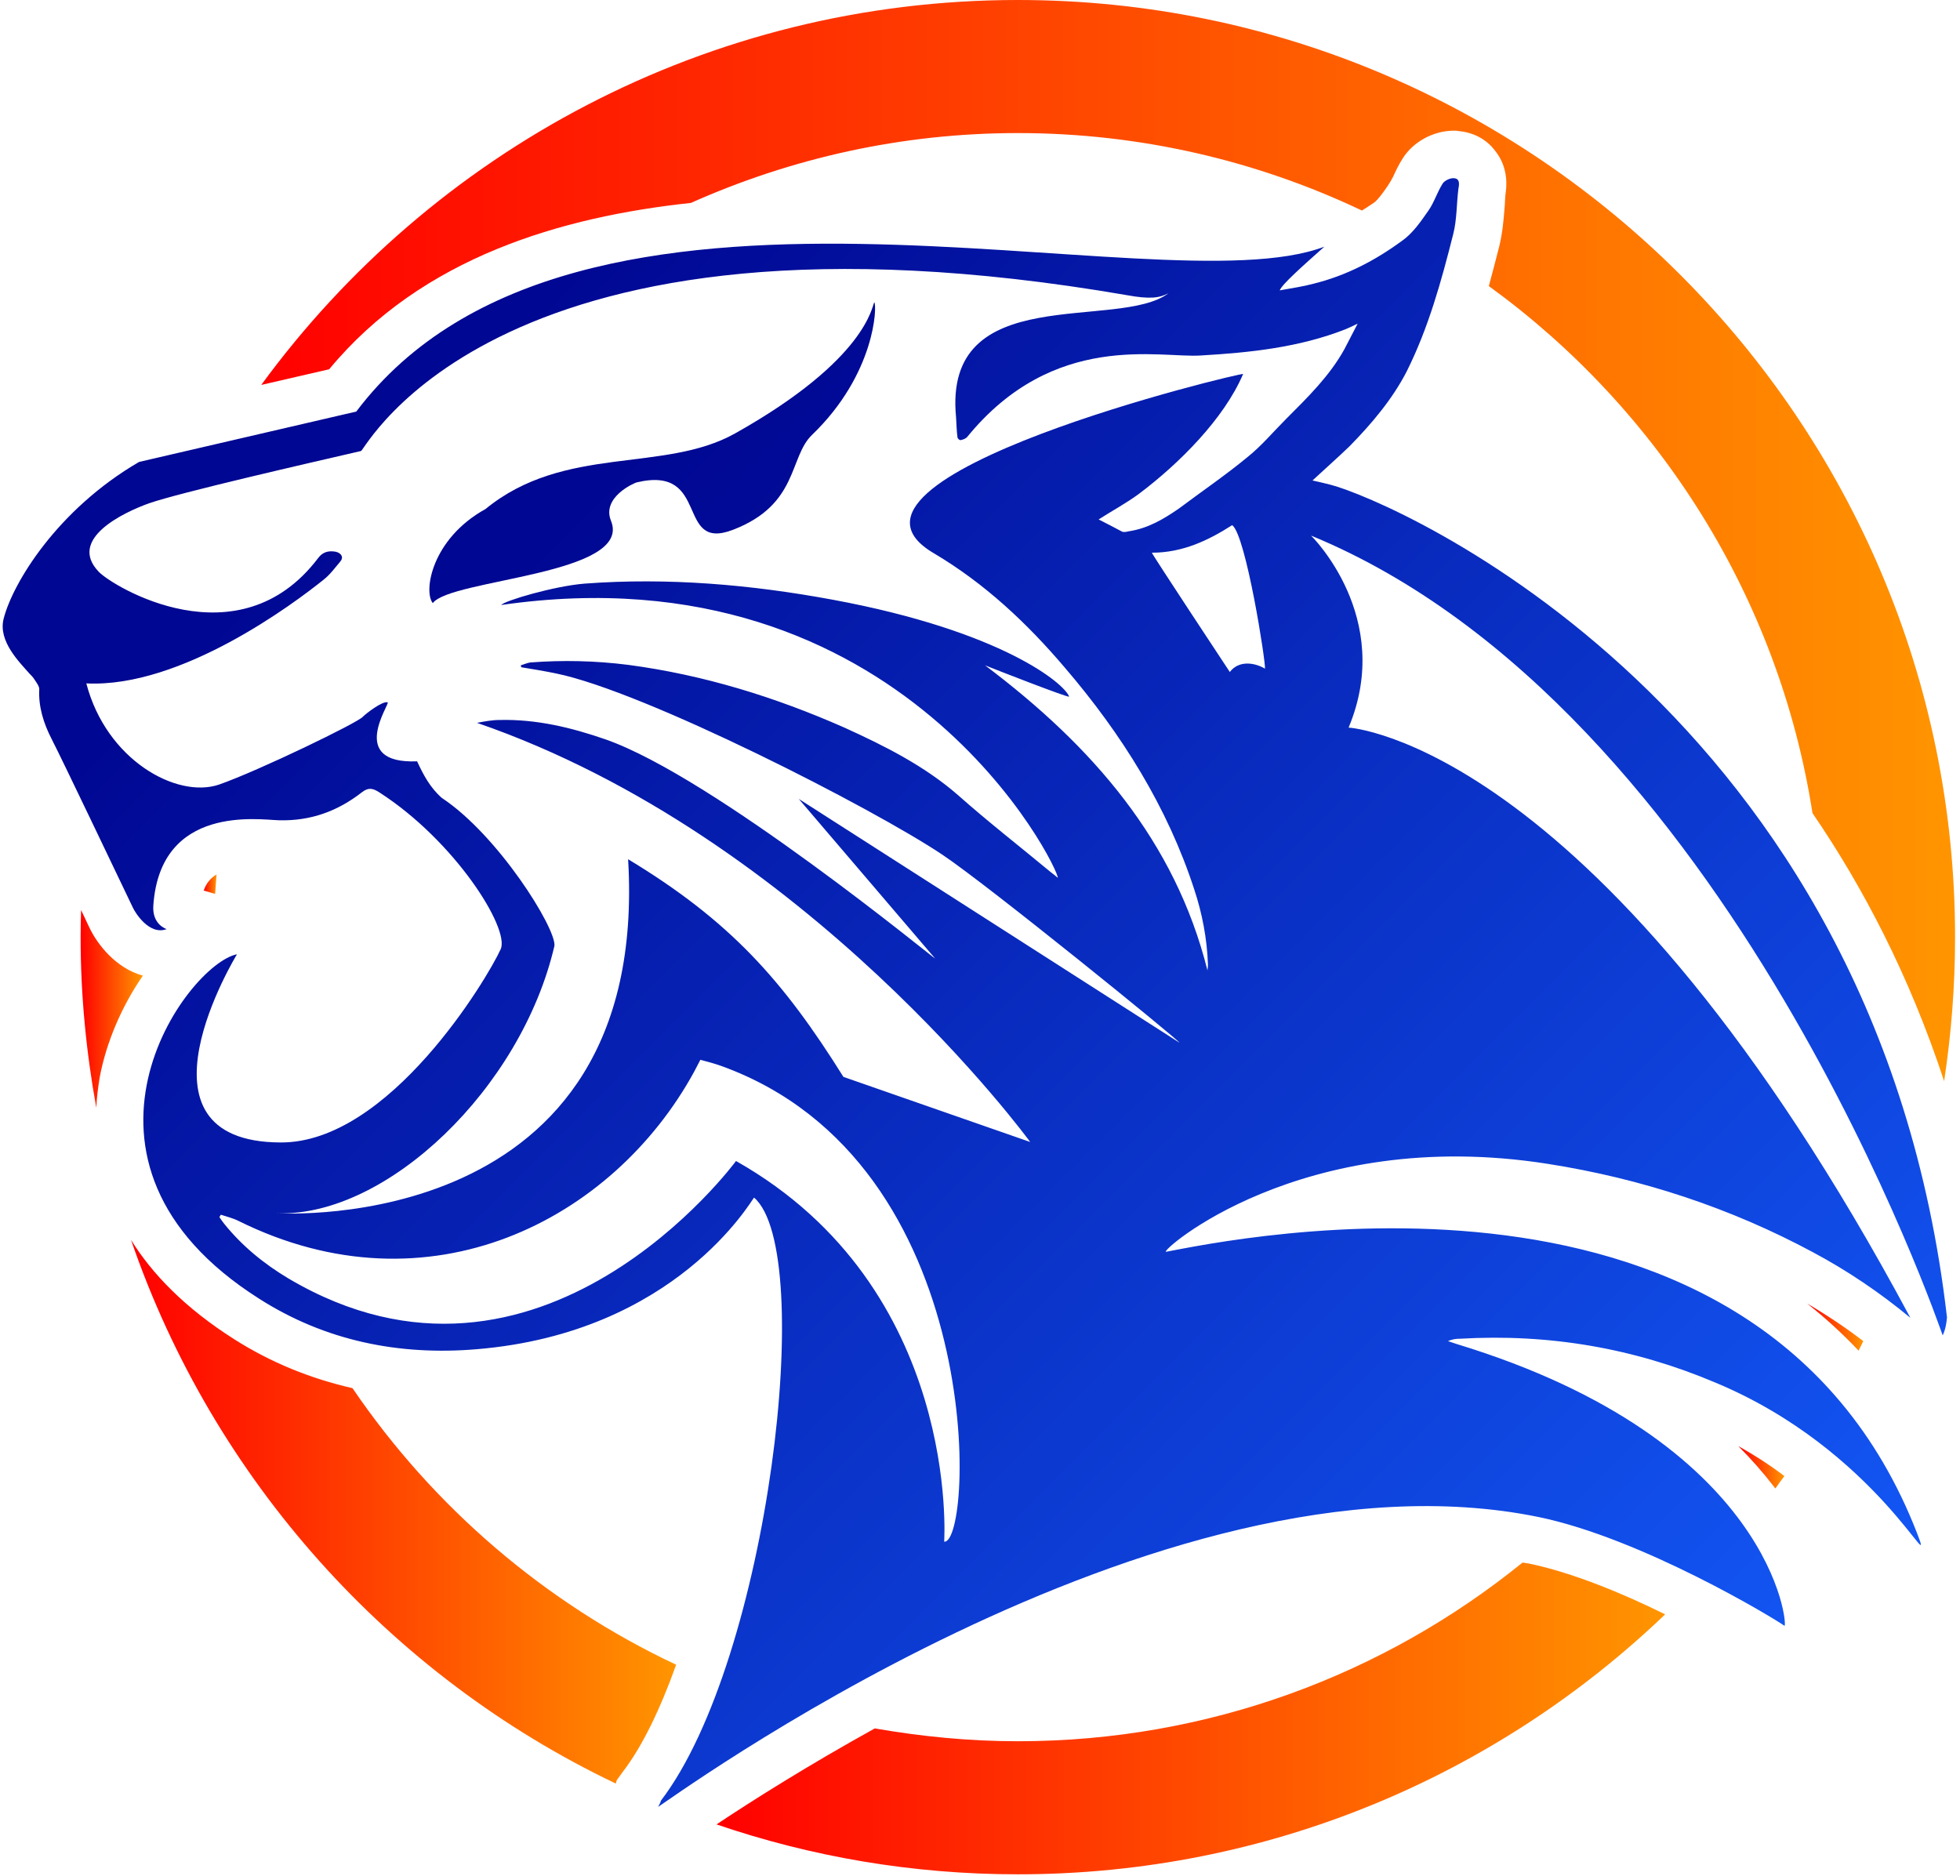 <svg width="257" height="246" viewBox="0 0 257 246" fill="none" xmlns="http://www.w3.org/2000/svg">
<path fill-rule="evenodd" clip-rule="evenodd" d="M171.911 70.233C171.911 70.233 182.879 80.951 176.834 95.409C176.834 95.409 210.05 97.278 250.494 172.807C246.505 169.504 242.268 166.638 237.718 164.207C226.938 158.412 215.284 154.548 202.945 152.616C170.54 147.506 151.783 164.332 152.905 164.145C161.255 162.587 230.614 147.693 251.366 201.037C254.046 207.954 246.194 190.131 224.881 181.282C214.287 176.795 203.132 174.864 191.417 175.549C190.918 175.549 190.42 175.611 189.859 175.861C190.233 175.985 190.607 176.11 190.98 176.235C232.733 188.947 234.478 213.563 233.979 213.189C232.795 212.316 215.347 201.722 201.699 198.918C151.658 188.698 86.724 236.869 86.287 236.932C86.412 236.682 86.599 236.433 86.661 236.122C100.807 217.613 107.101 164.145 98.875 157.041C98.501 157.415 88.655 174.739 62.544 176.92C52.262 177.793 42.603 175.798 34.003 170.314C5.586 152.305 24.468 126.443 31.074 125.134C31.074 125.134 15.993 149.75 36.807 149.812C51.016 149.874 63.915 128.313 65.66 124.449C66.844 121.707 59.615 110.241 49.707 103.884C48.835 103.323 48.274 103.261 47.464 103.884C44.348 106.315 40.796 107.686 36.558 107.561C34.003 107.499 21.041 105.442 20.106 118.716C19.919 121.271 21.851 121.832 21.851 121.832C19.545 122.704 17.676 119.588 17.427 119.027C15.059 114.104 8.515 100.332 6.77 96.905C5.711 94.848 5.025 92.667 5.15 90.361C5.15 89.987 4.776 89.489 4.527 89.115C4.34 88.803 4.091 88.554 3.841 88.305C2.533 86.809 -0.272 84.067 0.476 81.138C1.66 76.465 7.518 66.805 18.237 60.574L46.716 53.968C75.506 15.83 151.783 40.694 173.656 32.344C170.79 34.899 168.11 37.267 167.798 38.077C169.481 37.765 170.852 37.578 172.223 37.205C176.523 36.145 180.324 34.151 183.814 31.596C185.247 30.599 186.307 29.041 187.304 27.608C188.052 26.548 188.425 25.24 189.173 24.056C189.423 23.682 190.17 23.308 190.669 23.37C191.417 23.432 191.354 24.118 191.23 24.741C190.98 26.735 191.043 28.792 190.544 30.724C188.986 36.893 187.304 43 184.437 48.733C182.568 52.348 179.888 55.526 176.959 58.517C175.401 60.013 173.781 61.446 172.098 63.004C172.971 63.191 173.719 63.378 174.466 63.565C182.63 65.684 246.069 92.854 255.292 172.745C255.23 173.493 255.105 174.303 254.731 175.113C254.544 174.677 226.813 92.854 171.911 70.233ZM94.576 139.779C93.703 139.467 92.768 139.218 91.834 138.969C91.522 139.592 91.273 140.028 91.023 140.527C80.367 160.032 56.25 172.496 31.261 160.094C30.513 159.721 29.703 159.534 28.955 159.284C28.914 159.367 28.852 159.471 28.768 159.596C28.955 159.907 29.205 160.219 29.392 160.468C31.697 163.335 34.564 165.703 37.804 167.635C70.833 187.202 96.507 152.242 96.507 152.242C126.046 168.943 123.802 202.159 123.802 202.159C127.604 202.533 129.785 152.492 94.576 139.779ZM176.274 45.804C176.834 44.745 177.333 43.748 178.018 42.439C177.271 42.813 176.834 43 176.398 43.187C170.353 45.555 163.935 46.241 157.454 46.614C152.094 46.988 138.198 43.312 126.794 57.333C126.607 57.52 126.295 57.645 125.983 57.707C125.859 57.769 125.547 57.52 125.547 57.333C125.423 56.461 125.423 55.526 125.36 54.716C123.615 36.706 146.611 43.436 153.216 38.451C152.032 39.074 150.786 39.261 147.732 38.7C65.224 24.492 47.9 59.016 47.339 59.14C40.048 60.823 23.721 64.562 19.545 65.995C16.243 67.179 8.827 70.669 12.94 74.969C14.685 76.838 31.261 86.996 41.73 73.162C42.291 72.414 43.039 72.165 44.036 72.352C44.784 72.538 45.096 73.099 44.597 73.66C43.911 74.47 43.288 75.343 42.416 76.028C38.614 79.082 23.783 90.237 11.319 89.614C13.937 99.647 23.16 104.757 28.706 102.887C33.878 101.08 47.027 94.724 47.588 93.976C48.025 93.54 50.206 91.857 50.829 92.106C51.203 92.231 45.469 100.207 54.692 99.834C55.502 101.578 56.375 103.261 57.933 104.632C65.286 109.493 72.889 121.645 72.702 124.013C68.34 142.77 50.704 159.534 36.433 159.097C36.496 158.91 36.371 159.097 36.433 159.097C36.994 159.097 85.29 162.089 82.361 112.671C95.76 120.772 102.677 128.562 110.591 141.212L135.082 149.75C135.082 149.75 105.917 109.742 62.544 94.786C63.541 94.599 64.538 94.412 65.473 94.412C70.334 94.287 74.945 95.409 79.432 96.967C93.641 101.952 122.618 125.82 122.618 125.695L104.733 104.757C104.733 104.757 153.092 135.728 154.649 136.725C154.525 136.352 129.66 116.161 123.615 112.11C114.517 106.003 84.542 90.673 72.889 88.305C71.394 87.993 69.835 87.744 68.34 87.495C68.34 87.412 68.319 87.329 68.278 87.245C68.714 87.121 69.088 86.934 69.524 86.871C73.803 86.539 78.082 86.643 82.361 87.183C92.27 88.492 101.68 91.421 110.716 95.409C116.075 97.839 121.247 100.457 125.61 104.258C129.536 107.748 133.711 110.988 137.761 114.353C138.094 114.603 138.405 114.852 138.696 115.101C138.945 114.104 118.505 71.728 65.723 79.331C66.159 78.77 72.702 76.838 76.69 76.527C87.596 75.717 98.439 76.651 109.22 78.646C131.405 82.759 139.631 89.676 140.192 91.358C139.818 91.421 130.72 87.869 129.162 87.245C143.245 97.839 154.089 110.303 158.326 127.253C158.389 126.755 158.389 126.63 158.389 126.443C158.264 123.078 157.641 119.775 156.581 116.597C153.092 105.878 147.109 96.281 139.631 87.557C134.708 81.761 129.162 76.527 122.431 72.538C105.481 62.568 163.125 48.733 163 49.045C160.507 54.903 154.587 60.823 149.352 64.749C147.67 65.995 145.8 66.992 144.056 68.114C145.053 68.612 146.112 69.173 147.171 69.734C147.421 69.797 147.732 69.734 147.982 69.672C150.537 69.298 152.593 68.052 154.587 66.681C157.578 64.437 160.694 62.319 163.561 59.95C165.43 58.455 166.926 56.648 168.609 54.965C171.475 52.098 174.342 49.294 176.274 45.804ZM165.867 87.682C165.991 86.934 163.374 70.171 161.567 68.862C158.451 70.856 155.086 72.476 151.035 72.476C151.16 72.85 161.255 88.118 161.255 88.118C162.501 86.498 164.62 86.934 165.867 87.682Z" fill="url(#paint0_linear_22_20646)"/>
<path d="M56.749 79.084C55.503 77.588 56.562 70.671 63.667 66.745C74.011 58.27 87.036 62.071 96.383 56.836C113.707 47.115 114.331 40.073 114.642 39.637C115.016 40.135 114.767 49.047 106.479 57.023C103.425 59.952 104.734 66.184 96.072 69.487C88.531 72.353 93.205 60.949 83.484 63.255C83.047 63.38 78.872 65.249 80.118 68.303C82.985 75.407 59.117 75.905 56.749 79.084Z" fill="url(#paint1_linear_22_20646)"/>
<path d="M243.699 177.107C243.907 176.691 244.115 176.276 244.322 175.861C241.954 174.053 239.524 172.433 236.969 170.938C239.378 172.849 241.622 174.905 243.699 177.107Z" fill="url(#paint2_linear_22_20646)"/>
<path d="M28.393 114.664C27.583 115.163 27.023 115.848 26.711 116.783L28.207 117.219C28.269 116.347 28.331 115.474 28.393 114.664Z" fill="url(#paint3_linear_22_20646)"/>
<path d="M43.165 48.421C55.317 33.714 73.701 28.417 90.589 26.61C103.738 20.752 118.195 17.449 133.463 17.449C149.603 17.449 164.933 21.126 178.581 27.607C179.121 27.274 179.661 26.921 180.201 26.547C180.637 26.236 181.385 25.238 182.008 24.304L182.195 23.992C182.32 23.868 182.507 23.431 182.694 23.12C183.005 22.434 183.379 21.624 183.94 20.752C185.311 18.571 187.991 17.137 190.608 17.137H190.92L191.356 17.2C193.226 17.387 194.908 18.259 196.03 19.755C197.899 22.06 197.525 24.678 197.401 25.488C197.338 26.111 197.338 26.734 197.276 27.357C197.152 28.853 197.027 30.473 196.591 32.28C196.154 33.963 195.718 35.708 195.22 37.515C217.467 53.655 233.233 78.271 237.658 106.625C244.263 116.284 250.371 127.938 254.92 141.772C255.854 135.603 256.353 129.309 256.353 122.89C256.353 55.151 201.264 0 133.463 0C92.77 0 56.626 19.879 34.254 50.477L43.165 48.421Z" fill="url(#paint4_linear_22_20646)"/>
<path d="M227.934 189.633C229.595 191.295 231.133 193.04 232.545 194.867C232.628 194.992 232.711 195.096 232.794 195.179C233.168 194.639 233.563 194.099 233.978 193.559C232.171 192.188 230.177 190.879 227.934 189.633Z" fill="url(#paint5_linear_22_20646)"/>
<path d="M13.063 141.334C13.935 136.598 16.054 131.799 18.734 127.936C15.12 126.939 12.751 123.76 11.754 121.704C11.38 120.915 11.007 120.125 10.633 119.336C10.591 120.541 10.57 121.725 10.57 122.888C10.57 130.553 11.318 138.031 12.627 145.26C12.689 143.827 12.876 142.518 13.063 141.334Z" fill="url(#paint6_linear_22_20646)"/>
<path d="M200.453 205.023C200.204 204.982 199.934 204.94 199.643 204.898C181.571 219.543 158.514 228.33 133.462 228.33C127.044 228.33 120.812 227.707 114.705 226.647C106.043 231.446 98.814 235.995 93.953 239.235C106.354 243.473 119.628 245.779 133.462 245.779C166.366 245.779 196.278 232.817 218.339 211.691C212.792 208.949 206.187 206.207 200.453 205.023Z" fill="url(#paint7_linear_22_20646)"/>
<path d="M80.868 233.441L81.678 232.319C84.171 229.079 86.539 224.218 88.658 218.298C71.458 210.196 56.813 197.608 46.22 182.029C40.736 180.783 35.501 178.664 30.703 175.61C24.222 171.497 19.922 167.01 17.18 162.586C27.961 193.994 51.08 219.731 80.743 233.877L80.868 233.441Z" fill="url(#paint8_linear_22_20646)"/>
<defs>
<linearGradient id="paint0_linear_22_20646" x1="150.607" y1="-43.333" x2="343.738" y2="149.798" gradientUnits="userSpaceOnUse">
<stop stop-color="#000792"/>
<stop offset="1" stop-color="#155FFF"/>
</linearGradient>
<linearGradient id="paint1_linear_22_20646" x1="96.358" y1="37.226" x2="497.288" y2="438.156" gradientUnits="userSpaceOnUse">
<stop stop-color="#000792"/>
<stop offset="1" stop-color="#155FFF"/>
</linearGradient>
<linearGradient id="paint2_linear_22_20646" x1="236.998" y1="170.939" x2="244.344" y2="170.939" gradientUnits="userSpaceOnUse">
<stop stop-color="#FF0000"/>
<stop offset="1" stop-color="#FF9500"/>
</linearGradient>
<linearGradient id="paint3_linear_22_20646" x1="26.717" y1="114.635" x2="28.391" y2="114.635" gradientUnits="userSpaceOnUse">
<stop stop-color="#FF0000"/>
<stop offset="1" stop-color="#FF9500"/>
</linearGradient>
<linearGradient id="paint4_linear_22_20646" x1="34.266" y1="0.017" x2="256.359" y2="0.017" gradientUnits="userSpaceOnUse">
<stop stop-color="#FF0000"/>
<stop offset="1" stop-color="#FF9500"/>
</linearGradient>
<linearGradient id="paint5_linear_22_20646" x1="227.925" y1="189.641" x2="233.968" y2="189.641" gradientUnits="userSpaceOnUse">
<stop stop-color="#FF0000"/>
<stop offset="1" stop-color="#FF9500"/>
</linearGradient>
<linearGradient id="paint6_linear_22_20646" x1="10.587" y1="119.338" x2="18.743" y2="119.338" gradientUnits="userSpaceOnUse">
<stop stop-color="#FF0000"/>
<stop offset="1" stop-color="#FF9500"/>
</linearGradient>
<linearGradient id="paint7_linear_22_20646" x1="93.944" y1="204.885" x2="218.365" y2="204.885" gradientUnits="userSpaceOnUse">
<stop stop-color="#FF0000"/>
<stop offset="1" stop-color="#FF9500"/>
</linearGradient>
<linearGradient id="paint8_linear_22_20646" x1="17.176" y1="162.605" x2="88.667" y2="162.605" gradientUnits="userSpaceOnUse">
<stop stop-color="#FF0000"/>
<stop offset="1" stop-color="#FF9500"/>
</linearGradient>
</defs>
</svg>
